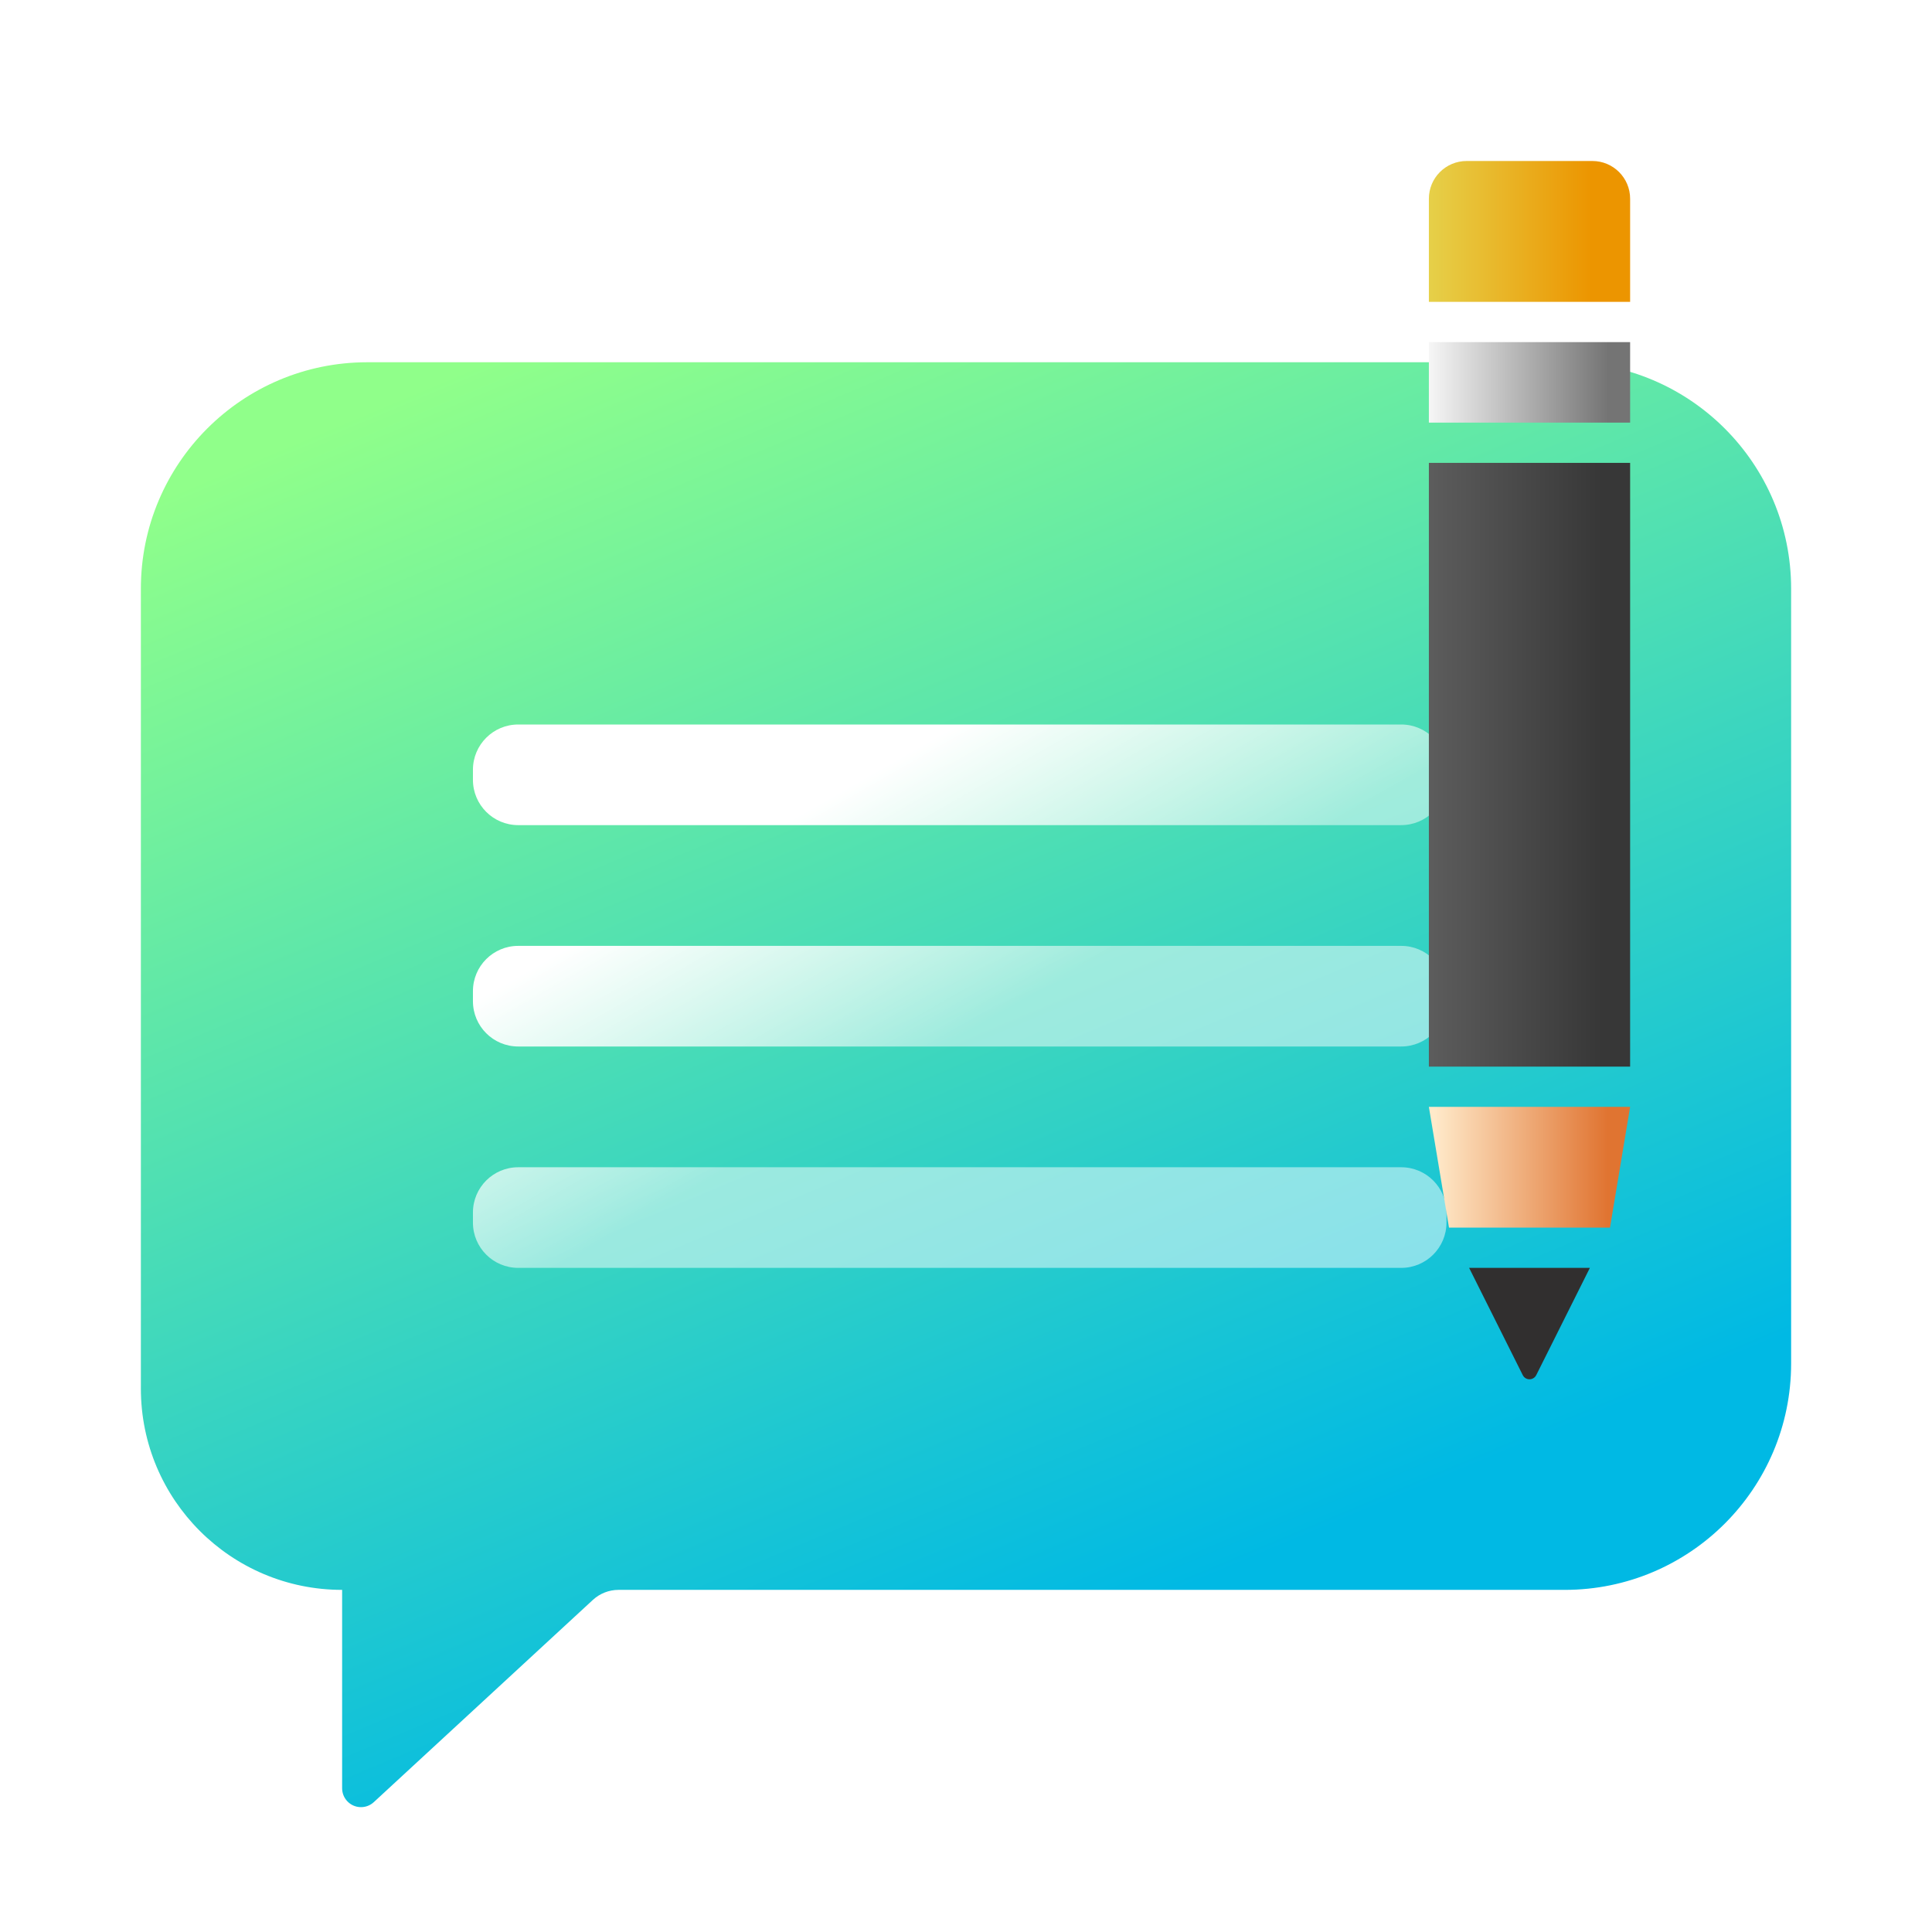 <svg xmlns="http://www.w3.org/2000/svg" width="96" height="96" viewBox="0 0 96 96">
  <defs>
    <filter id="deepin-feedback-a" width="129.3%" height="135.7%" x="-14.6%" y="-21.4%" filterUnits="objectBoundingBox">
      <feOffset dy="2" in="SourceAlpha" result="shadowOffsetOuter1"/>
      <feGaussianBlur in="shadowOffsetOuter1" result="shadowBlurOuter1" stdDeviation="2"/>
      <feComposite in="shadowBlurOuter1" in2="SourceAlpha" operator="out" result="shadowBlurOuter1"/>
      <feColorMatrix in="shadowBlurOuter1" result="shadowMatrixOuter1" values="0 0 0 0 0   0 0 0 0 0   0 0 0 0 0  0 0 0 0.2 0"/>
      <feMerge>
        <feMergeNode in="shadowMatrixOuter1"/>
        <feMergeNode in="SourceGraphic"/>
      </feMerge>
    </filter>
    <linearGradient id="deepin-feedback-b" x1="26.222%" x2="66.963%" y1="-2.834%" y2="83.127%">
      <stop offset="0%" stop-color="#90FF8A"/>
      <stop offset="100%" stop-color="#00B9E4"/>
    </linearGradient>
    <linearGradient id="deepin-feedback-c" x1="45.043%" x2="16.292%" y1="62.53%" y2="34.424%">
      <stop offset="0%" stop-color="#FFF" stop-opacity=".494"/>
      <stop offset="100%" stop-color="#FFF"/>
    </linearGradient>
    <filter id="deepin-feedback-d" width="260%" height="126.2%" x="-80%" y="-13.1%" filterUnits="objectBoundingBox">
      <feOffset dy="1" in="SourceAlpha" result="shadowOffsetOuter1"/>
      <feGaussianBlur in="shadowOffsetOuter1" result="shadowBlurOuter1" stdDeviation="1.5"/>
      <feColorMatrix in="shadowBlurOuter1" result="shadowMatrixOuter1" values="0 0 0 0 0   0 0 0 0 0   0 0 0 0 0  0 0 0 0.365 0"/>
      <feMerge>
        <feMergeNode in="shadowMatrixOuter1"/>
        <feMergeNode in="SourceGraphic"/>
      </feMerge>
    </filter>
    <linearGradient id="deepin-feedback-e" x1="0%" x2="80.854%" y1="33.666%" y2="33.666%">
      <stop offset="0%" stop-color="#E6D049"/>
      <stop offset="100%" stop-color="#EC9500"/>
    </linearGradient>
    <linearGradient id="deepin-feedback-f" x1="0%" x2="89.296%" y1="55.519%" y2="55.519%">
      <stop offset="0%" stop-color="#F6F6F6"/>
      <stop offset="100%" stop-color="#747474"/>
    </linearGradient>
    <linearGradient id="deepin-feedback-g" x1="-3.437%" x2="86.205%" y1="31.932%" y2="31.932%">
      <stop offset="0%" stop-color="#5E5E5E"/>
      <stop offset="100%" stop-color="#373737"/>
    </linearGradient>
    <linearGradient id="deepin-feedback-h" x1="2.516%" x2="88.854%" y1="32.939%" y2="32.939%">
      <stop offset="0%" stop-color="#FFEACA"/>
      <stop offset="100%" stop-color="#E07431"/>
    </linearGradient>
  </defs>
  <g fill="none" fill-rule="evenodd" filter="url(#deepin-feedback-a)" transform="translate(7 5)">
    <path fill="url(#deepin-feedback-b)" d="M11.25,11 L70.75,11 C76.963,11 82,16.037 82,22.25 L82,60.75 C82,66.963 76.963,72 70.75,72 L23.733,72 C23.262,72 22.808,72.178 22.461,72.497 L11.573,82.548 C11.193,82.899 10.6,82.875 10.249,82.495 C10.089,82.321 10,82.094 10,81.859 L10,72 L10,72 C4.477,72 6.76353751e-16,67.523 0,62 L0,22.25 C-7.6089797e-16,16.037 5.037,11 11.25,11 Z"/>
    <path fill="url(#deepin-feedback-c)" fill-rule="nonzero" d="M62.625,51 C63.868,51 64.875,52.007 64.875,53.25 L64.875,53.75 C64.875,54.993 63.868,56 62.625,56 L18.75,56 C17.507,56 16.5,54.993 16.5,53.75 L16.5,53.25 C16.5,52.007 17.507,51 18.75,51 L62.625,51 Z M62.625,40 C63.868,40 64.875,41.007 64.875,42.25 L64.875,42.75 C64.875,43.993 63.868,45 62.625,45 L18.75,45 C17.507,45 16.5,43.993 16.5,42.75 L16.5,42.25 C16.5,41.007 17.507,40 18.75,40 L62.625,40 Z M62.625,29 C63.868,29 64.875,30.007 64.875,31.25 L64.875,31.75 C64.875,32.993 63.868,34 62.625,34 L18.75,34 C17.507,34 16.5,32.993 16.5,31.75 L16.5,31.25 C16.5,30.007 17.507,29 18.75,29 L62.625,29 Z"/>
    <g filter="url(#deepin-feedback-d)" transform="translate(64)">
      <path fill="url(#deepin-feedback-e)" d="M1.875,0 L8.125,0 C9.161,-1.90224492e-16 10,0.839 10,1.875 L10,7 L10,7 L0,7 L0,1.875 C-1.26816328e-16,0.839 0.839,1.90224492e-16 1.875,0 Z"/>
      <rect width="10" height="4" y="9" fill="url(#deepin-feedback-f)"/>
      <rect width="10" height="30" y="15" fill="url(#deepin-feedback-g)"/>
      <polygon fill="url(#deepin-feedback-h)" points="0 47 10 47 9 53 1 53"/>
      <path fill="#312F2F" d="M2,55 L8,55 L5.335,60.329 C5.243,60.514 5.018,60.59 4.832,60.497 C4.76,60.461 4.701,60.402 4.665,60.329 L2,55 L2,55 Z"/>
    </g>
  </g>
</svg>
